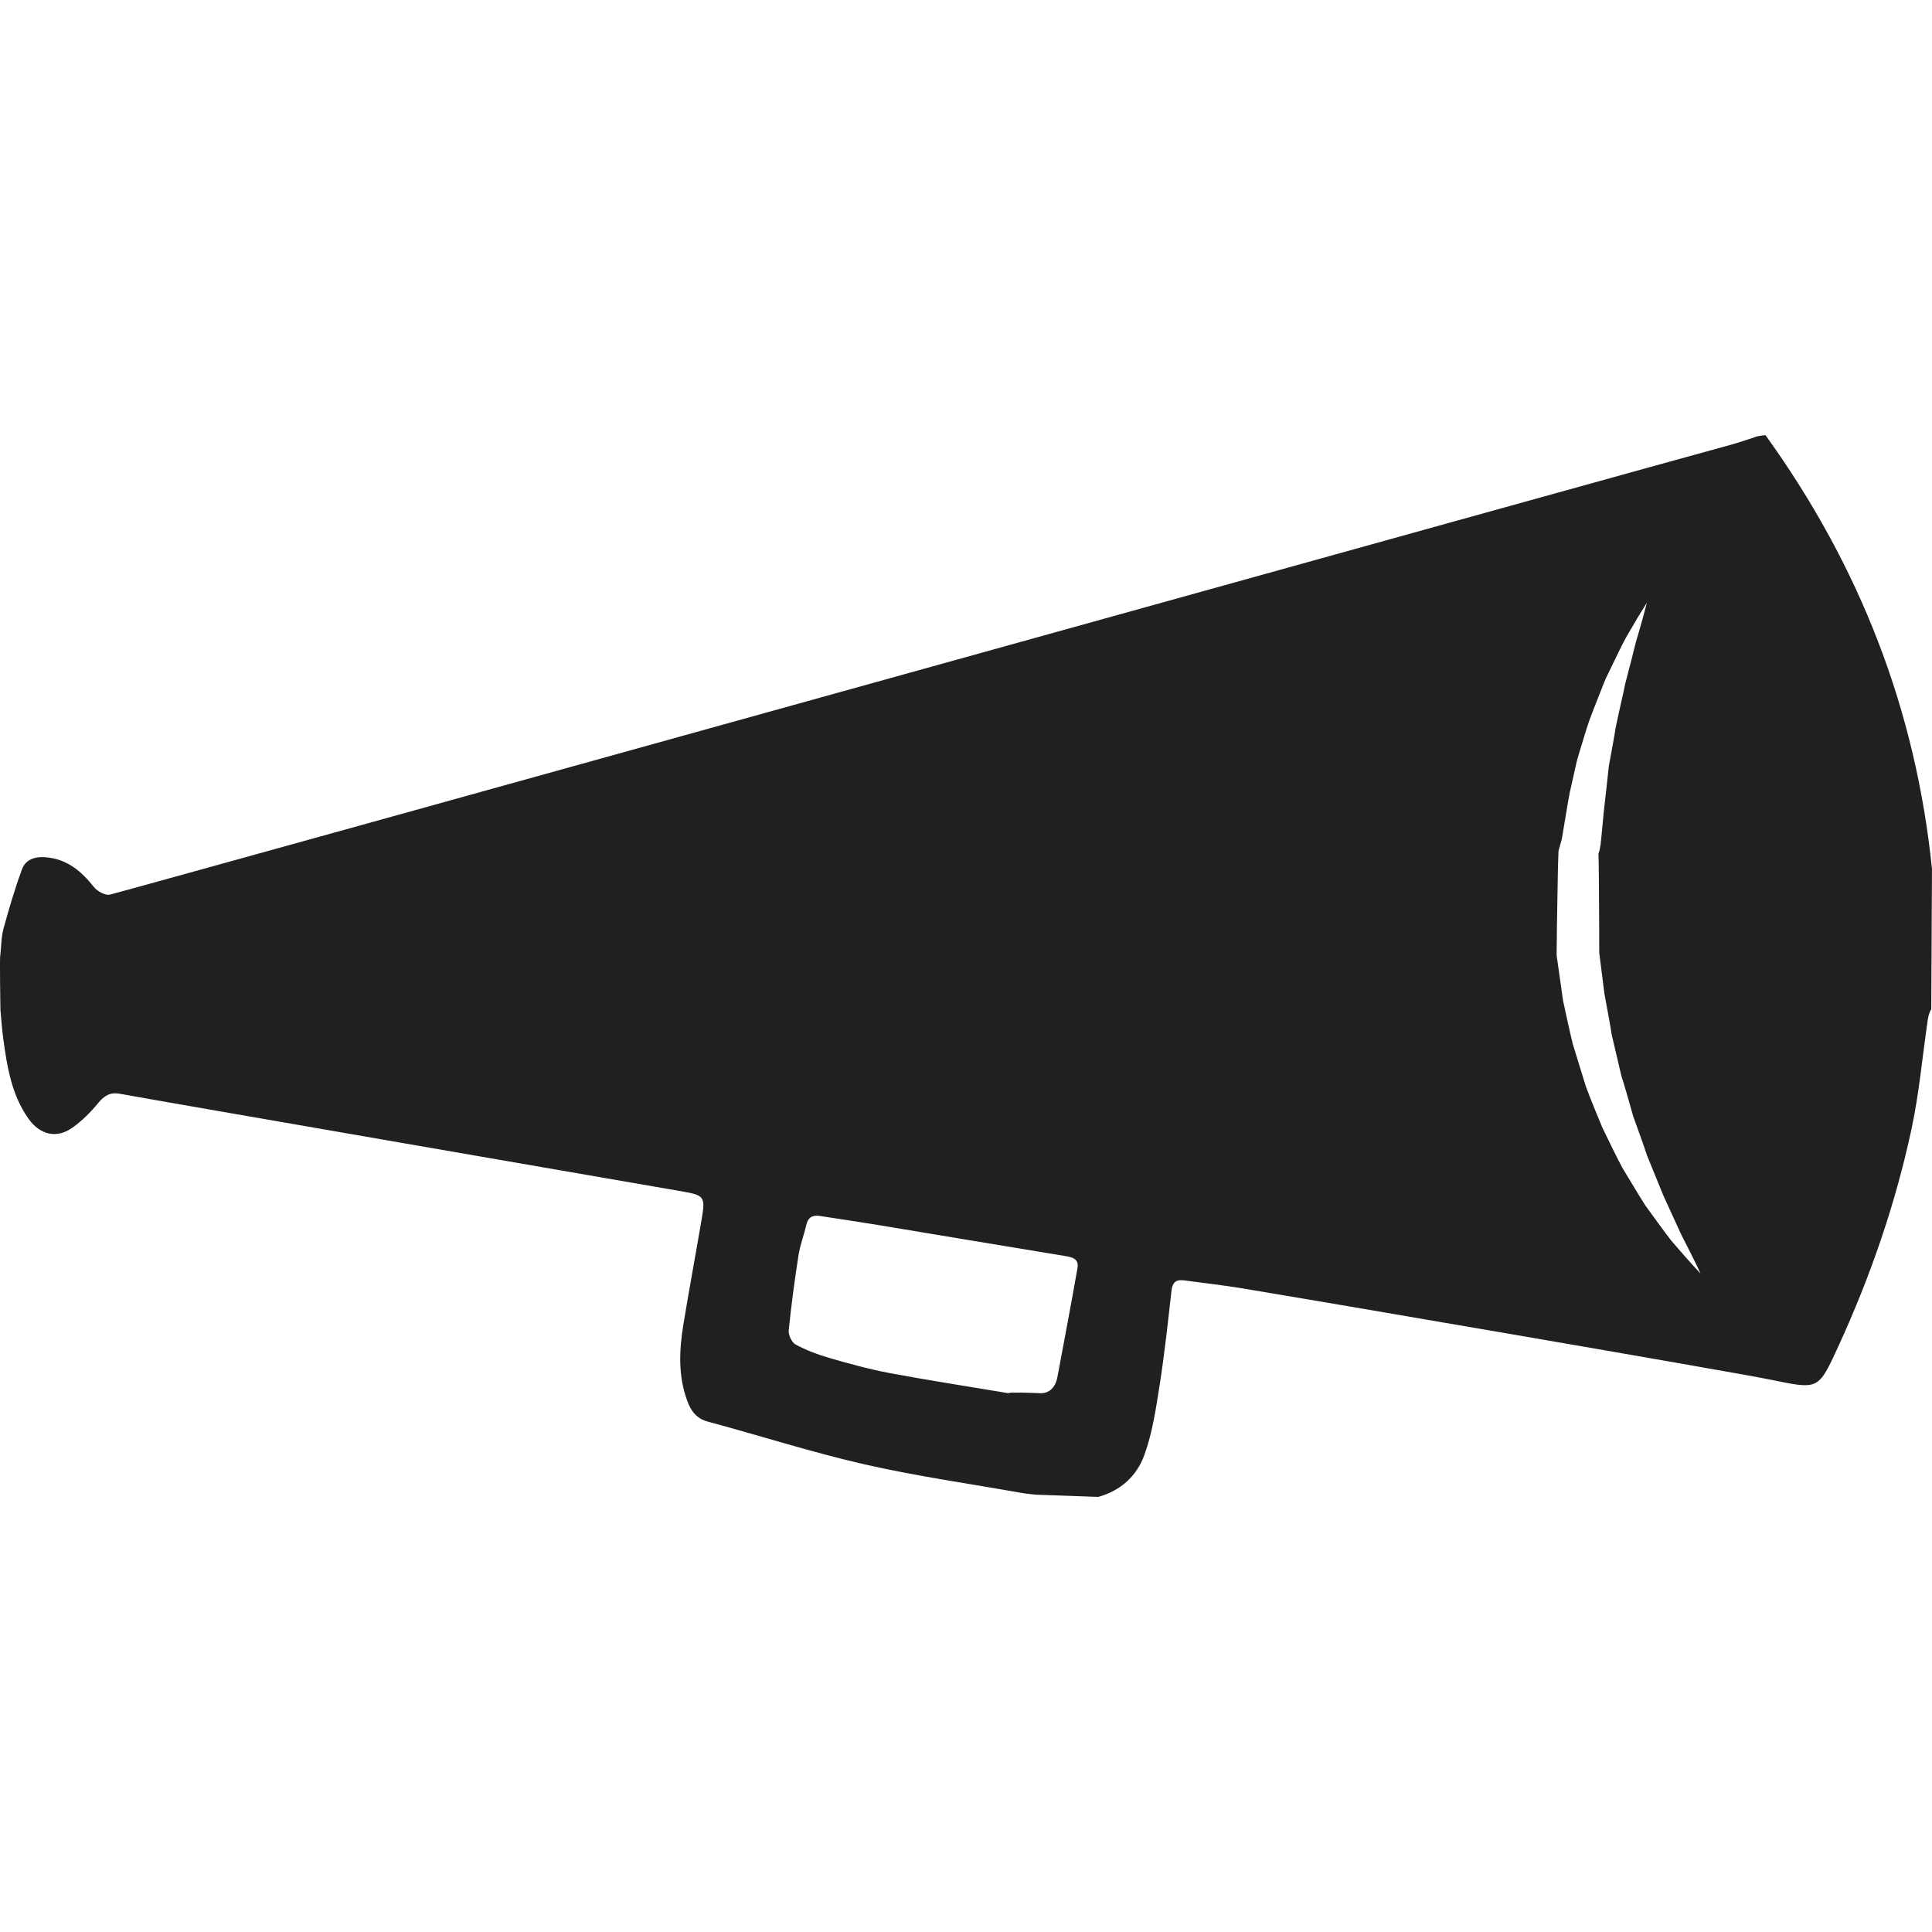 <?xml version="1.0" encoding="utf-8"?>
<!-- Generator: Adobe Illustrator 16.0.0, SVG Export Plug-In . SVG Version: 6.00 Build 0)  -->
<!DOCTYPE svg PUBLIC "-//W3C//DTD SVG 1.1//EN" "http://www.w3.org/Graphics/SVG/1.1/DTD/svg11.dtd">
<svg version="1.1" id="Layer_1" xmlns="http://www.w3.org/2000/svg" xmlns:xlink="http://www.w3.org/1999/xlink" x="0px" y="0px"
	 width="100px" height="100px" viewBox="0 0 100 100" enable-background="new 0 0 100 100" xml:space="preserve">
<path fill-rule="evenodd" clip-rule="evenodd" fill="#202020" d="M91.379,22.521c0,0-0.547,0.063-0.535,0.104
	c-0.459,0.145-0.912,0.306-1.377,0.43C86.386,23.88,7.419,45.868,5.694,46.304c-0.236,0.06-0.657-0.169-0.832-0.391
	c-0.66-0.831-1.402-1.46-2.517-1.543c-0.551-0.041-1.021,0.122-1.205,0.62C0.768,46,0.463,47.037,0.179,48.077
	c-0.118,0.434-0.111,0.901-0.162,1.354c-0.042-0.003,0.005,2.85,0.005,2.85c0.048,0.498,0.081,0.998,0.148,1.493
	c0.198,1.445,0.427,2.883,1.296,4.118c0.59,0.84,1.453,1.062,2.275,0.482c0.501-0.353,0.95-0.806,1.341-1.28
	c0.315-0.384,0.623-0.573,1.122-0.48c1.546,0.288,28.141,4.887,29.189,5.068c1.029,0.178,1.116,0.29,0.941,1.327
	c-0.312,1.847-0.657,3.687-0.96,5.534c-0.219,1.337-0.283,2.675,0.204,3.98c0.194,0.519,0.471,0.902,1.066,1.062
	c2.702,0.725,5.372,1.586,8.097,2.208c2.681,0.612,5.413,0.997,8.124,1.479c0.238,0.042,0.481,0.061,0.722,0.091l3.26,0.116
	c1.174-0.323,1.996-1.096,2.383-2.164c0.421-1.157,0.602-2.412,0.795-3.639c0.254-1.62,0.428-3.254,0.613-4.885
	c0.049-0.419,0.242-0.573,0.637-0.521c1.009,0.135,2.021,0.251,3.025,0.414c2.556,0.416,25.111,4.273,27.355,4.73
	c2.479,0.506,2.451,0.554,3.499-1.732c1.665-3.629,2.962-7.385,3.794-11.286c0.375-1.762,0.54-3.568,0.797-5.354
	c0.039-0.27,0.057-0.542,0.217-0.808l0.037-7.25C99.163,36.749,96.271,29.308,91.379,22.521z M54.729,71.289
	c-0.093,0.497-0.405,0.842-0.893,0.822c-0.531-0.021-1.632-0.059-1.642,0c-2.047-0.344-4.101-0.658-6.141-1.04
	c-1.063-0.199-2.111-0.491-3.151-0.791c-0.593-0.171-1.182-0.396-1.723-0.689c-0.2-0.108-0.379-0.495-0.355-0.732
	c0.13-1.306,0.308-2.607,0.509-3.903c0.081-0.521,0.281-1.022,0.396-1.539c0.089-0.396,0.31-0.54,0.697-0.48
	c1.003,0.156,2.009,0.302,3.012,0.467c3.214,0.531,6.428,1.075,9.643,1.599c0.404,0.065,0.779,0.134,0.688,0.646
	C55.436,67.53,55.082,69.41,54.729,71.289z M86.514,64.227c-0.466-0.598-0.898-1.221-1.353-1.834
	c-0.408-0.641-0.792-1.301-1.191-1.955c-0.364-0.672-0.682-1.369-1.025-2.055c-0.294-0.709-0.59-1.418-0.859-2.141l-0.68-2.207
	c-0.183-0.748-0.341-1.502-0.505-2.256l-0.324-2.289l-0.007-0.041l0.001-0.076c0.003-0.89,0.025-1.779,0.037-2.669
	c0.02-0.89,0.018-1.779,0.062-2.669l0.135-0.482c-0.003-0.004-0.006-0.008-0.007-0.012c-0.002-0.016,0.006-0.027,0.02-0.033
	l-0.013,0.045c0.002,0.003,0.002,0.006,0.005,0.009l0.02-0.1l0.033-0.17l0.034-0.209l0.14-0.838
	c0.094-0.559,0.176-1.117,0.311-1.656l0.183-0.818l0.093-0.41l0.13-0.441c0.166-0.547,0.328-1.094,0.511-1.633
	c0.196-0.535,0.413-1.063,0.618-1.592c0.106-0.264,0.201-0.529,0.333-0.783l0.373-0.771c0.248-0.512,0.488-1.023,0.783-1.502
	c0.278-0.488,0.572-0.969,0.871-1.447c-0.14,0.547-0.287,1.09-0.448,1.629c-0.171,0.537-0.279,1.086-0.427,1.617l-0.207,0.801
	c-0.075,0.264-0.113,0.543-0.18,0.809c-0.118,0.539-0.246,1.074-0.354,1.613c-0.083,0.543-0.187,1.08-0.285,1.617l-0.068,0.371
	l-0.046,0.418l-0.09,0.832c-0.063,0.559-0.131,1.107-0.177,1.654l-0.079,0.824c-0.03,0.199-0.015,0.423-0.146,0.814
	c0.027,0.842,0.021,1.683,0.03,2.525c0.003,0.865,0.015,1.73,0.011,2.596l0.266,2.109c0.125,0.712,0.27,1.421,0.38,2.138
	l0.497,2.117c0.222,0.689,0.41,1.393,0.613,2.094c0.242,0.688,0.498,1.369,0.729,2.066l0.834,2.045l0.926,2.023
	c0.342,0.662,0.681,1.328,1.001,2.018C87.506,65.373,87.008,64.803,86.514,64.227z"/>
</svg>
